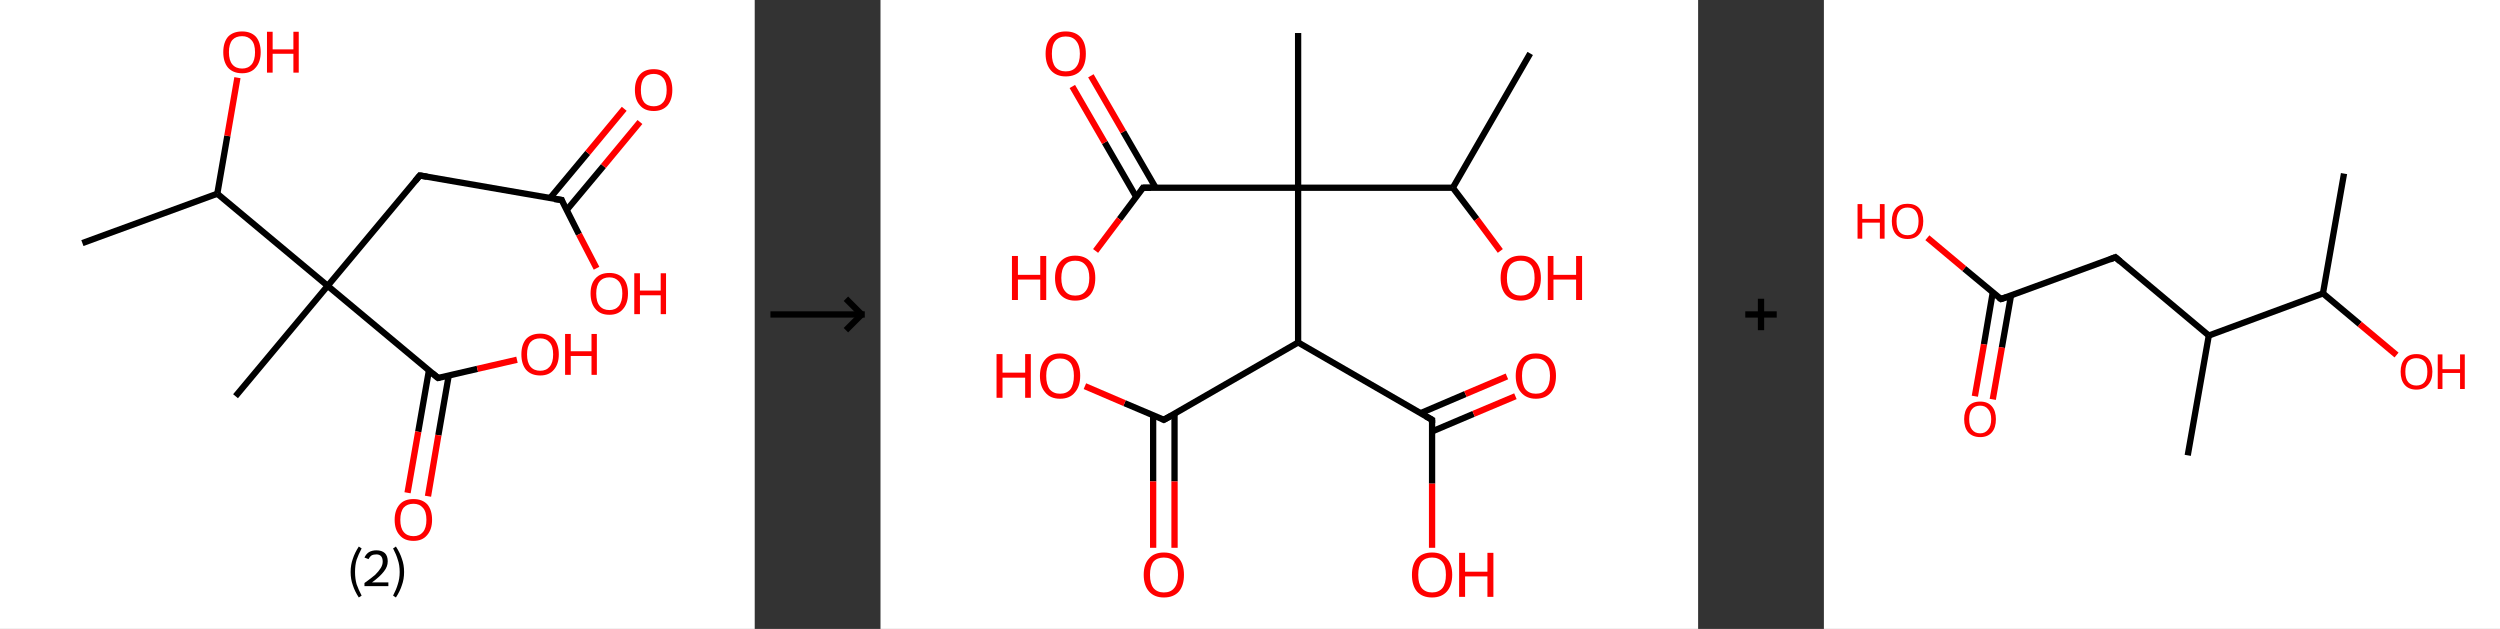 <?xml version='1.0' encoding='ASCII' standalone='yes'?>
<svg xmlns="http://www.w3.org/2000/svg" xmlns:xlink="http://www.w3.org/1999/xlink" version="1.1" width="795.0px" viewBox="0 0 795.0 200.0" height="200.0px">
  <rect x="0" y="0" width="795.0" height="200.0" fill="#333333" stroke="none"/>
  <g>
    <g transform="translate(0, 0) scale(1 1) "><!-- END OF HEADER -->
<rect style="opacity:1.0;fill:#FFFFFF;stroke:none" width="240.0" height="200.0" x="0.0" y="0.0"> </rect>
<path class="bond-0 atom-0 atom-1" d="M 26.2,77.3 L 69.1,61.6" style="fill:none;fill-rule:evenodd;stroke:#000000;stroke-width:2.0px;stroke-linecap:butt;stroke-linejoin:miter;stroke-opacity:1"/>
<path class="bond-1 atom-1 atom-2" d="M 69.1,61.6 L 72.3,43.2" style="fill:none;fill-rule:evenodd;stroke:#000000;stroke-width:2.0px;stroke-linecap:butt;stroke-linejoin:miter;stroke-opacity:1"/>
<path class="bond-1 atom-1 atom-2" d="M 72.3,43.2 L 75.5,24.7" style="fill:none;fill-rule:evenodd;stroke:#FF0000;stroke-width:2.0px;stroke-linecap:butt;stroke-linejoin:miter;stroke-opacity:1"/>
<path class="bond-2 atom-1 atom-3" d="M 69.1,61.6 L 104.2,90.9" style="fill:none;fill-rule:evenodd;stroke:#000000;stroke-width:2.0px;stroke-linecap:butt;stroke-linejoin:miter;stroke-opacity:1"/>
<path class="bond-3 atom-3 atom-4" d="M 104.2,90.9 L 74.9,126.0" style="fill:none;fill-rule:evenodd;stroke:#000000;stroke-width:2.0px;stroke-linecap:butt;stroke-linejoin:miter;stroke-opacity:1"/>
<path class="bond-4 atom-3 atom-5" d="M 104.2,90.9 L 133.5,55.8" style="fill:none;fill-rule:evenodd;stroke:#000000;stroke-width:2.0px;stroke-linecap:butt;stroke-linejoin:miter;stroke-opacity:1"/>
<path class="bond-5 atom-5 atom-6" d="M 133.5,55.8 L 178.6,63.6" style="fill:none;fill-rule:evenodd;stroke:#000000;stroke-width:2.0px;stroke-linecap:butt;stroke-linejoin:miter;stroke-opacity:1"/>
<path class="bond-6 atom-6 atom-7" d="M 180.2,66.8 L 191.9,52.8" style="fill:none;fill-rule:evenodd;stroke:#000000;stroke-width:2.0px;stroke-linecap:butt;stroke-linejoin:miter;stroke-opacity:1"/>
<path class="bond-6 atom-6 atom-7" d="M 191.9,52.8 L 203.5,38.8" style="fill:none;fill-rule:evenodd;stroke:#FF0000;stroke-width:2.0px;stroke-linecap:butt;stroke-linejoin:miter;stroke-opacity:1"/>
<path class="bond-6 atom-6 atom-7" d="M 174.9,63.0 L 186.9,48.6" style="fill:none;fill-rule:evenodd;stroke:#000000;stroke-width:2.0px;stroke-linecap:butt;stroke-linejoin:miter;stroke-opacity:1"/>
<path class="bond-6 atom-6 atom-7" d="M 186.9,48.6 L 198.5,34.6" style="fill:none;fill-rule:evenodd;stroke:#FF0000;stroke-width:2.0px;stroke-linecap:butt;stroke-linejoin:miter;stroke-opacity:1"/>
<path class="bond-7 atom-6 atom-8" d="M 178.6,63.6 L 184.1,74.5" style="fill:none;fill-rule:evenodd;stroke:#000000;stroke-width:2.0px;stroke-linecap:butt;stroke-linejoin:miter;stroke-opacity:1"/>
<path class="bond-7 atom-6 atom-8" d="M 184.1,74.5 L 189.7,85.3" style="fill:none;fill-rule:evenodd;stroke:#FF0000;stroke-width:2.0px;stroke-linecap:butt;stroke-linejoin:miter;stroke-opacity:1"/>
<path class="bond-8 atom-3 atom-9" d="M 104.2,90.9 L 139.3,120.2" style="fill:none;fill-rule:evenodd;stroke:#000000;stroke-width:2.0px;stroke-linecap:butt;stroke-linejoin:miter;stroke-opacity:1"/>
<path class="bond-9 atom-9 atom-10" d="M 136.4,117.8 L 133.0,137.3" style="fill:none;fill-rule:evenodd;stroke:#000000;stroke-width:2.0px;stroke-linecap:butt;stroke-linejoin:miter;stroke-opacity:1"/>
<path class="bond-9 atom-9 atom-10" d="M 133.0,137.3 L 129.6,156.7" style="fill:none;fill-rule:evenodd;stroke:#FF0000;stroke-width:2.0px;stroke-linecap:butt;stroke-linejoin:miter;stroke-opacity:1"/>
<path class="bond-9 atom-9 atom-10" d="M 142.7,119.4 L 139.4,138.4" style="fill:none;fill-rule:evenodd;stroke:#000000;stroke-width:2.0px;stroke-linecap:butt;stroke-linejoin:miter;stroke-opacity:1"/>
<path class="bond-9 atom-9 atom-10" d="M 139.4,138.4 L 136.1,157.8" style="fill:none;fill-rule:evenodd;stroke:#FF0000;stroke-width:2.0px;stroke-linecap:butt;stroke-linejoin:miter;stroke-opacity:1"/>
<path class="bond-10 atom-9 atom-11" d="M 139.3,120.2 L 151.8,117.3" style="fill:none;fill-rule:evenodd;stroke:#000000;stroke-width:2.0px;stroke-linecap:butt;stroke-linejoin:miter;stroke-opacity:1"/>
<path class="bond-10 atom-9 atom-11" d="M 151.8,117.3 L 164.4,114.4" style="fill:none;fill-rule:evenodd;stroke:#FF0000;stroke-width:2.0px;stroke-linecap:butt;stroke-linejoin:miter;stroke-opacity:1"/>
<path d="M 132.0,57.6 L 133.5,55.8 L 135.8,56.2" style="fill:none;stroke:#000000;stroke-width:2.0px;stroke-linecap:butt;stroke-linejoin:miter;stroke-opacity:1;"/>
<path d="M 176.3,63.3 L 178.6,63.6 L 178.8,64.2" style="fill:none;stroke:#000000;stroke-width:2.0px;stroke-linecap:butt;stroke-linejoin:miter;stroke-opacity:1;"/>
<path d="M 137.5,118.7 L 139.3,120.2 L 139.9,120.1" style="fill:none;stroke:#000000;stroke-width:2.0px;stroke-linecap:butt;stroke-linejoin:miter;stroke-opacity:1;"/>
<path class="atom-2" d="M 71.0 16.6 Q 71.0 13.5, 72.5 11.7 Q 74.1 10.0, 77.0 10.0 Q 79.8 10.0, 81.4 11.7 Q 82.9 13.5, 82.9 16.6 Q 82.9 19.7, 81.3 21.5 Q 79.8 23.3, 77.0 23.3 Q 74.1 23.3, 72.5 21.5 Q 71.0 19.7, 71.0 16.6 M 77.0 21.8 Q 78.9 21.8, 80.0 20.5 Q 81.1 19.2, 81.1 16.6 Q 81.1 14.0, 80.0 12.8 Q 78.9 11.5, 77.0 11.5 Q 75.0 11.5, 73.9 12.7 Q 72.8 14.0, 72.8 16.6 Q 72.8 19.2, 73.9 20.5 Q 75.0 21.8, 77.0 21.8 " fill="#FF0000"/>
<path class="atom-2" d="M 84.9 10.1 L 86.7 10.1 L 86.7 15.7 L 93.3 15.7 L 93.3 10.1 L 95.0 10.1 L 95.0 23.1 L 93.3 23.1 L 93.3 17.1 L 86.7 17.1 L 86.7 23.1 L 84.9 23.1 L 84.9 10.1 " fill="#FF0000"/>
<path class="atom-7" d="M 201.9 28.6 Q 201.9 25.5, 203.5 23.7 Q 205.0 22.0, 207.9 22.0 Q 210.7 22.0, 212.3 23.7 Q 213.8 25.5, 213.8 28.6 Q 213.8 31.7, 212.3 33.5 Q 210.7 35.3, 207.9 35.3 Q 205.0 35.3, 203.5 33.5 Q 201.9 31.8, 201.9 28.6 M 207.9 33.8 Q 209.8 33.8, 210.9 32.5 Q 212.0 31.2, 212.0 28.6 Q 212.0 26.1, 210.9 24.8 Q 209.8 23.5, 207.9 23.5 Q 205.9 23.5, 204.8 24.8 Q 203.8 26.0, 203.8 28.6 Q 203.8 31.2, 204.8 32.5 Q 205.9 33.8, 207.9 33.8 " fill="#FF0000"/>
<path class="atom-8" d="M 187.8 93.3 Q 187.8 90.2, 189.4 88.5 Q 190.9 86.8, 193.8 86.8 Q 196.6 86.8, 198.2 88.5 Q 199.7 90.2, 199.7 93.3 Q 199.7 96.5, 198.1 98.3 Q 196.6 100.1, 193.8 100.1 Q 190.9 100.1, 189.4 98.3 Q 187.8 96.5, 187.8 93.3 M 193.8 98.6 Q 195.7 98.6, 196.8 97.3 Q 197.9 95.9, 197.9 93.3 Q 197.9 90.8, 196.8 89.5 Q 195.7 88.2, 193.8 88.2 Q 191.8 88.2, 190.7 89.5 Q 189.6 90.8, 189.6 93.3 Q 189.6 96.0, 190.7 97.3 Q 191.8 98.6, 193.8 98.6 " fill="#FF0000"/>
<path class="atom-8" d="M 201.7 86.9 L 203.5 86.9 L 203.5 92.4 L 210.1 92.4 L 210.1 86.9 L 211.8 86.9 L 211.8 99.9 L 210.1 99.9 L 210.1 93.9 L 203.5 93.9 L 203.5 99.9 L 201.7 99.9 L 201.7 86.9 " fill="#FF0000"/>
<path class="atom-10" d="M 125.5 165.3 Q 125.5 162.2, 127.1 160.4 Q 128.6 158.7, 131.5 158.7 Q 134.3 158.7, 135.9 160.4 Q 137.4 162.2, 137.4 165.3 Q 137.4 168.4, 135.8 170.2 Q 134.3 172.0, 131.5 172.0 Q 128.6 172.0, 127.1 170.2 Q 125.5 168.5, 125.5 165.3 M 131.5 170.5 Q 133.4 170.5, 134.5 169.2 Q 135.6 167.9, 135.6 165.3 Q 135.6 162.7, 134.5 161.5 Q 133.4 160.2, 131.5 160.2 Q 129.5 160.2, 128.4 161.4 Q 127.3 162.7, 127.3 165.3 Q 127.3 167.9, 128.4 169.2 Q 129.5 170.5, 131.5 170.5 " fill="#FF0000"/>
<path class="atom-11" d="M 165.8 112.7 Q 165.8 109.6, 167.3 107.8 Q 168.9 106.1, 171.8 106.1 Q 174.6 106.1, 176.2 107.8 Q 177.7 109.6, 177.7 112.7 Q 177.7 115.8, 176.1 117.6 Q 174.6 119.4, 171.8 119.4 Q 168.9 119.4, 167.3 117.6 Q 165.8 115.8, 165.8 112.7 M 171.8 117.9 Q 173.7 117.9, 174.8 116.6 Q 175.9 115.3, 175.9 112.7 Q 175.9 110.1, 174.8 108.9 Q 173.7 107.6, 171.8 107.6 Q 169.8 107.6, 168.7 108.8 Q 167.6 110.1, 167.6 112.7 Q 167.6 115.3, 168.7 116.6 Q 169.8 117.9, 171.8 117.9 " fill="#FF0000"/>
<path class="atom-11" d="M 179.7 106.2 L 181.5 106.2 L 181.5 111.7 L 188.1 111.7 L 188.1 106.2 L 189.8 106.2 L 189.8 119.2 L 188.1 119.2 L 188.1 113.2 L 181.5 113.2 L 181.5 119.2 L 179.7 119.2 L 179.7 106.2 " fill="#FF0000"/>
<path class="legend" d="M 111.5 181.9 Q 111.5 179.6, 112.2 177.7 Q 112.8 175.8, 114.1 173.8 L 115.0 174.4 Q 114.0 176.3, 113.4 178.0 Q 112.9 179.7, 112.9 181.9 Q 112.9 184.0, 113.4 185.8 Q 114.0 187.5, 115.0 189.4 L 114.1 190.0 Q 112.8 188.0, 112.2 186.1 Q 111.5 184.2, 111.5 181.9 " fill="#000000"/>
<path class="legend" d="M 115.9 177.3 Q 116.4 176.2, 117.3 175.6 Q 118.3 175.0, 119.7 175.0 Q 121.4 175.0, 122.4 175.9 Q 123.3 176.8, 123.3 178.5 Q 123.3 180.2, 122.1 181.7 Q 120.9 183.3, 118.3 185.2 L 123.5 185.2 L 123.5 186.4 L 115.9 186.4 L 115.9 185.4 Q 118.0 183.9, 119.3 182.8 Q 120.5 181.6, 121.1 180.6 Q 121.7 179.6, 121.7 178.6 Q 121.7 177.5, 121.2 176.9 Q 120.7 176.3, 119.7 176.3 Q 118.8 176.3, 118.2 176.6 Q 117.6 177.0, 117.2 177.8 L 115.9 177.3 " fill="#000000"/>
<path class="legend" d="M 128.5 181.9 Q 128.5 184.2, 127.8 186.1 Q 127.2 188.0, 125.9 190.0 L 125.0 189.4 Q 126.0 187.5, 126.5 185.8 Q 127.1 184.0, 127.1 181.9 Q 127.1 179.7, 126.5 178.0 Q 126.0 176.3, 125.0 174.4 L 125.9 173.8 Q 127.2 175.8, 127.8 177.7 Q 128.5 179.6, 128.5 181.9 " fill="#000000"/>
</g>
    <g transform="translate(240.0, 0) scale(1 1) "><line x1="5" y1="100" x2="35" y2="100" style="stroke:rgb(0,0,0);stroke-width:2"/>
  <line x1="34" y1="100" x2="29" y2="95" style="stroke:rgb(0,0,0);stroke-width:2"/>
  <line x1="34" y1="100" x2="29" y2="105" style="stroke:rgb(0,0,0);stroke-width:2"/>
</g>
    <g transform="translate(280.0, 0) scale(1 1) "><!-- END OF HEADER -->
<rect style="opacity:1.0;fill:#FFFFFF;stroke:none" width="260.0" height="200.0" x="0.0" y="0.0"> </rect>
<path class="bond-0 atom-0 atom-1" d="M 206.6,17.0 L 182.0,59.7" style="fill:none;fill-rule:evenodd;stroke:#000000;stroke-width:2.0px;stroke-linecap:butt;stroke-linejoin:miter;stroke-opacity:1"/>
<path class="bond-1 atom-1 atom-2" d="M 182.0,59.7 L 189.6,69.7" style="fill:none;fill-rule:evenodd;stroke:#000000;stroke-width:2.0px;stroke-linecap:butt;stroke-linejoin:miter;stroke-opacity:1"/>
<path class="bond-1 atom-1 atom-2" d="M 189.6,69.7 L 197.1,79.8" style="fill:none;fill-rule:evenodd;stroke:#FF0000;stroke-width:2.0px;stroke-linecap:butt;stroke-linejoin:miter;stroke-opacity:1"/>
<path class="bond-2 atom-1 atom-3" d="M 182.0,59.7 L 132.8,59.7" style="fill:none;fill-rule:evenodd;stroke:#000000;stroke-width:2.0px;stroke-linecap:butt;stroke-linejoin:miter;stroke-opacity:1"/>
<path class="bond-3 atom-3 atom-4" d="M 132.8,59.7 L 132.8,10.5" style="fill:none;fill-rule:evenodd;stroke:#000000;stroke-width:2.0px;stroke-linecap:butt;stroke-linejoin:miter;stroke-opacity:1"/>
<path class="bond-4 atom-3 atom-5" d="M 132.8,59.7 L 83.5,59.7" style="fill:none;fill-rule:evenodd;stroke:#000000;stroke-width:2.0px;stroke-linecap:butt;stroke-linejoin:miter;stroke-opacity:1"/>
<path class="bond-5 atom-5 atom-6" d="M 87.5,59.7 L 77.2,41.9" style="fill:none;fill-rule:evenodd;stroke:#000000;stroke-width:2.0px;stroke-linecap:butt;stroke-linejoin:miter;stroke-opacity:1"/>
<path class="bond-5 atom-5 atom-6" d="M 77.2,41.9 L 66.9,24.1" style="fill:none;fill-rule:evenodd;stroke:#FF0000;stroke-width:2.0px;stroke-linecap:butt;stroke-linejoin:miter;stroke-opacity:1"/>
<path class="bond-5 atom-5 atom-6" d="M 81.3,62.6 L 71.3,45.3" style="fill:none;fill-rule:evenodd;stroke:#000000;stroke-width:2.0px;stroke-linecap:butt;stroke-linejoin:miter;stroke-opacity:1"/>
<path class="bond-5 atom-5 atom-6" d="M 71.3,45.3 L 61.0,27.5" style="fill:none;fill-rule:evenodd;stroke:#FF0000;stroke-width:2.0px;stroke-linecap:butt;stroke-linejoin:miter;stroke-opacity:1"/>
<path class="bond-6 atom-5 atom-7" d="M 83.5,59.7 L 76.0,69.7" style="fill:none;fill-rule:evenodd;stroke:#000000;stroke-width:2.0px;stroke-linecap:butt;stroke-linejoin:miter;stroke-opacity:1"/>
<path class="bond-6 atom-5 atom-7" d="M 76.0,69.7 L 68.4,79.8" style="fill:none;fill-rule:evenodd;stroke:#FF0000;stroke-width:2.0px;stroke-linecap:butt;stroke-linejoin:miter;stroke-opacity:1"/>
<path class="bond-7 atom-3 atom-8" d="M 132.8,59.7 L 132.8,108.9" style="fill:none;fill-rule:evenodd;stroke:#000000;stroke-width:2.0px;stroke-linecap:butt;stroke-linejoin:miter;stroke-opacity:1"/>
<path class="bond-8 atom-8 atom-9" d="M 132.8,108.9 L 90.1,133.5" style="fill:none;fill-rule:evenodd;stroke:#000000;stroke-width:2.0px;stroke-linecap:butt;stroke-linejoin:miter;stroke-opacity:1"/>
<path class="bond-9 atom-9 atom-10" d="M 86.7,132.1 L 86.7,153.1" style="fill:none;fill-rule:evenodd;stroke:#000000;stroke-width:2.0px;stroke-linecap:butt;stroke-linejoin:miter;stroke-opacity:1"/>
<path class="bond-9 atom-9 atom-10" d="M 86.7,153.1 L 86.7,174.2" style="fill:none;fill-rule:evenodd;stroke:#FF0000;stroke-width:2.0px;stroke-linecap:butt;stroke-linejoin:miter;stroke-opacity:1"/>
<path class="bond-9 atom-9 atom-10" d="M 93.5,131.5 L 93.5,153.1" style="fill:none;fill-rule:evenodd;stroke:#000000;stroke-width:2.0px;stroke-linecap:butt;stroke-linejoin:miter;stroke-opacity:1"/>
<path class="bond-9 atom-9 atom-10" d="M 93.5,153.1 L 93.5,174.2" style="fill:none;fill-rule:evenodd;stroke:#FF0000;stroke-width:2.0px;stroke-linecap:butt;stroke-linejoin:miter;stroke-opacity:1"/>
<path class="bond-10 atom-9 atom-11" d="M 90.1,133.5 L 77.6,128.2" style="fill:none;fill-rule:evenodd;stroke:#000000;stroke-width:2.0px;stroke-linecap:butt;stroke-linejoin:miter;stroke-opacity:1"/>
<path class="bond-10 atom-9 atom-11" d="M 77.6,128.2 L 65.0,122.8" style="fill:none;fill-rule:evenodd;stroke:#FF0000;stroke-width:2.0px;stroke-linecap:butt;stroke-linejoin:miter;stroke-opacity:1"/>
<path class="bond-11 atom-8 atom-12" d="M 132.8,108.9 L 175.4,133.5" style="fill:none;fill-rule:evenodd;stroke:#000000;stroke-width:2.0px;stroke-linecap:butt;stroke-linejoin:miter;stroke-opacity:1"/>
<path class="bond-12 atom-12 atom-13" d="M 175.4,137.2 L 188.6,131.6" style="fill:none;fill-rule:evenodd;stroke:#000000;stroke-width:2.0px;stroke-linecap:butt;stroke-linejoin:miter;stroke-opacity:1"/>
<path class="bond-12 atom-12 atom-13" d="M 188.6,131.6 L 201.9,126.0" style="fill:none;fill-rule:evenodd;stroke:#FF0000;stroke-width:2.0px;stroke-linecap:butt;stroke-linejoin:miter;stroke-opacity:1"/>
<path class="bond-12 atom-12 atom-13" d="M 171.7,131.4 L 186.0,125.3" style="fill:none;fill-rule:evenodd;stroke:#000000;stroke-width:2.0px;stroke-linecap:butt;stroke-linejoin:miter;stroke-opacity:1"/>
<path class="bond-12 atom-12 atom-13" d="M 186.0,125.3 L 199.2,119.7" style="fill:none;fill-rule:evenodd;stroke:#FF0000;stroke-width:2.0px;stroke-linecap:butt;stroke-linejoin:miter;stroke-opacity:1"/>
<path class="bond-13 atom-12 atom-14" d="M 175.4,133.5 L 175.4,153.8" style="fill:none;fill-rule:evenodd;stroke:#000000;stroke-width:2.0px;stroke-linecap:butt;stroke-linejoin:miter;stroke-opacity:1"/>
<path class="bond-13 atom-12 atom-14" d="M 175.4,153.8 L 175.4,174.2" style="fill:none;fill-rule:evenodd;stroke:#FF0000;stroke-width:2.0px;stroke-linecap:butt;stroke-linejoin:miter;stroke-opacity:1"/>
<path d="M 86.0,59.7 L 83.5,59.7 L 83.2,60.2" style="fill:none;stroke:#000000;stroke-width:2.0px;stroke-linecap:butt;stroke-linejoin:miter;stroke-opacity:1;"/>
<path d="M 92.3,132.3 L 90.1,133.5 L 89.5,133.2" style="fill:none;stroke:#000000;stroke-width:2.0px;stroke-linecap:butt;stroke-linejoin:miter;stroke-opacity:1;"/>
<path d="M 173.3,132.3 L 175.4,133.5 L 175.4,134.5" style="fill:none;stroke:#000000;stroke-width:2.0px;stroke-linecap:butt;stroke-linejoin:miter;stroke-opacity:1;"/>
<path class="atom-2" d="M 197.2 88.4 Q 197.2 85.0, 198.8 83.2 Q 200.5 81.3, 203.6 81.3 Q 206.7 81.3, 208.3 83.2 Q 210.0 85.0, 210.0 88.4 Q 210.0 91.8, 208.3 93.7 Q 206.6 95.6, 203.6 95.6 Q 200.5 95.6, 198.8 93.7 Q 197.2 91.8, 197.2 88.4 M 203.6 94.0 Q 205.7 94.0, 206.9 92.6 Q 208.0 91.2, 208.0 88.4 Q 208.0 85.6, 206.9 84.3 Q 205.7 82.9, 203.6 82.9 Q 201.5 82.9, 200.3 84.2 Q 199.2 85.6, 199.2 88.4 Q 199.2 91.2, 200.3 92.6 Q 201.5 94.0, 203.6 94.0 " fill="#FF0000"/>
<path class="atom-2" d="M 212.2 81.4 L 214.0 81.4 L 214.0 87.4 L 221.2 87.4 L 221.2 81.4 L 223.1 81.4 L 223.1 95.4 L 221.2 95.4 L 221.2 88.9 L 214.0 88.9 L 214.0 95.4 L 212.2 95.4 L 212.2 81.4 " fill="#FF0000"/>
<path class="atom-6" d="M 52.5 17.1 Q 52.5 13.7, 54.2 11.9 Q 55.8 10.0, 58.9 10.0 Q 62.0 10.0, 63.7 11.9 Q 65.3 13.7, 65.3 17.1 Q 65.3 20.5, 63.7 22.4 Q 62.0 24.3, 58.9 24.3 Q 55.9 24.3, 54.2 22.4 Q 52.5 20.5, 52.5 17.1 M 58.9 22.7 Q 61.1 22.7, 62.2 21.3 Q 63.4 19.9, 63.4 17.1 Q 63.4 14.4, 62.2 13.0 Q 61.1 11.6, 58.9 11.6 Q 56.8 11.6, 55.6 13.0 Q 54.5 14.3, 54.5 17.1 Q 54.5 19.9, 55.6 21.3 Q 56.8 22.7, 58.9 22.7 " fill="#FF0000"/>
<path class="atom-7" d="M 41.8 81.4 L 43.7 81.4 L 43.7 87.4 L 50.8 87.4 L 50.8 81.4 L 52.7 81.4 L 52.7 95.4 L 50.8 95.4 L 50.8 88.9 L 43.7 88.9 L 43.7 95.4 L 41.8 95.4 L 41.8 81.4 " fill="#FF0000"/>
<path class="atom-7" d="M 55.5 88.4 Q 55.5 85.0, 57.2 83.2 Q 58.9 81.3, 61.9 81.3 Q 65.0 81.3, 66.7 83.2 Q 68.3 85.0, 68.3 88.4 Q 68.3 91.8, 66.7 93.7 Q 65.0 95.6, 61.9 95.6 Q 58.9 95.6, 57.2 93.7 Q 55.5 91.8, 55.5 88.4 M 61.9 94.0 Q 64.1 94.0, 65.2 92.6 Q 66.4 91.2, 66.4 88.4 Q 66.4 85.6, 65.2 84.3 Q 64.1 82.9, 61.9 82.9 Q 59.8 82.9, 58.7 84.2 Q 57.5 85.6, 57.5 88.4 Q 57.5 91.2, 58.7 92.6 Q 59.8 94.0, 61.9 94.0 " fill="#FF0000"/>
<path class="atom-10" d="M 83.7 182.8 Q 83.7 179.4, 85.4 177.6 Q 87.0 175.7, 90.1 175.7 Q 93.2 175.7, 94.9 177.6 Q 96.5 179.4, 96.5 182.8 Q 96.5 186.2, 94.9 188.1 Q 93.2 190.0, 90.1 190.0 Q 87.1 190.0, 85.4 188.1 Q 83.7 186.2, 83.7 182.8 M 90.1 188.4 Q 92.3 188.4, 93.4 187.0 Q 94.6 185.6, 94.6 182.8 Q 94.6 180.0, 93.4 178.7 Q 92.3 177.3, 90.1 177.3 Q 88.0 177.3, 86.8 178.6 Q 85.7 180.0, 85.7 182.8 Q 85.7 185.6, 86.8 187.0 Q 88.0 188.4, 90.1 188.4 " fill="#FF0000"/>
<path class="atom-11" d="M 36.9 112.6 L 38.8 112.6 L 38.8 118.5 L 46.0 118.5 L 46.0 112.6 L 47.8 112.6 L 47.8 126.5 L 46.0 126.5 L 46.0 120.1 L 38.8 120.1 L 38.8 126.5 L 36.9 126.5 L 36.9 112.6 " fill="#FF0000"/>
<path class="atom-11" d="M 50.7 119.5 Q 50.7 116.2, 52.4 114.3 Q 54.0 112.4, 57.1 112.4 Q 60.2 112.4, 61.9 114.3 Q 63.5 116.2, 63.5 119.5 Q 63.5 122.9, 61.8 124.8 Q 60.2 126.8, 57.1 126.8 Q 54.0 126.8, 52.4 124.8 Q 50.7 122.9, 50.7 119.5 M 57.1 125.2 Q 59.2 125.2, 60.4 123.8 Q 61.5 122.3, 61.5 119.5 Q 61.5 116.8, 60.4 115.4 Q 59.2 114.0, 57.1 114.0 Q 55.0 114.0, 53.8 115.4 Q 52.7 116.8, 52.7 119.5 Q 52.7 122.3, 53.8 123.8 Q 55.0 125.2, 57.1 125.2 " fill="#FF0000"/>
<path class="atom-13" d="M 202.0 119.5 Q 202.0 116.2, 203.7 114.3 Q 205.3 112.4, 208.4 112.4 Q 211.5 112.4, 213.2 114.3 Q 214.8 116.2, 214.8 119.5 Q 214.8 122.9, 213.2 124.8 Q 211.5 126.8, 208.4 126.8 Q 205.4 126.8, 203.7 124.8 Q 202.0 122.9, 202.0 119.5 M 208.4 125.2 Q 210.6 125.2, 211.7 123.8 Q 212.9 122.3, 212.9 119.5 Q 212.9 116.8, 211.7 115.4 Q 210.6 114.0, 208.4 114.0 Q 206.3 114.0, 205.1 115.4 Q 204.0 116.8, 204.0 119.5 Q 204.0 122.3, 205.1 123.8 Q 206.3 125.2, 208.4 125.2 " fill="#FF0000"/>
<path class="atom-14" d="M 169.0 182.8 Q 169.0 179.4, 170.6 177.6 Q 172.3 175.7, 175.4 175.7 Q 178.5 175.7, 180.1 177.6 Q 181.8 179.4, 181.8 182.8 Q 181.8 186.2, 180.1 188.1 Q 178.4 190.0, 175.4 190.0 Q 172.3 190.0, 170.6 188.1 Q 169.0 186.2, 169.0 182.8 M 175.4 188.4 Q 177.5 188.4, 178.7 187.0 Q 179.8 185.6, 179.8 182.8 Q 179.8 180.0, 178.7 178.7 Q 177.5 177.3, 175.4 177.3 Q 173.3 177.3, 172.1 178.6 Q 171.0 180.0, 171.0 182.8 Q 171.0 185.6, 172.1 187.0 Q 173.3 188.4, 175.4 188.4 " fill="#FF0000"/>
<path class="atom-14" d="M 184.0 175.8 L 185.9 175.8 L 185.9 181.8 L 193.0 181.8 L 193.0 175.8 L 194.9 175.8 L 194.9 189.8 L 193.0 189.8 L 193.0 183.3 L 185.9 183.3 L 185.9 189.8 L 184.0 189.8 L 184.0 175.8 " fill="#FF0000"/>
</g>
    <g transform="translate(540.0, 0) scale(1 1) "><line x1="15" y1="100" x2="25" y2="100" style="stroke:rgb(0,0,0);stroke-width:2"/>
  <line x1="20" y1="95" x2="20" y2="105" style="stroke:rgb(0,0,0);stroke-width:2"/>
</g>
    <g transform="translate(580.0, 0) scale(1 1) "><!-- END OF HEADER -->
<rect style="opacity:1.0;fill:#FFFFFF;stroke:none" width="215.0" height="200.0" x="0.0" y="0.0"> </rect>
<path class="bond-0 atom-0 atom-1" d="M 165.4,55.2 L 158.7,93.3" style="fill:none;fill-rule:evenodd;stroke:#000000;stroke-width:2.0px;stroke-linecap:butt;stroke-linejoin:miter;stroke-opacity:1"/>
<path class="bond-1 atom-1 atom-2" d="M 158.7,93.3 L 170.4,103.1" style="fill:none;fill-rule:evenodd;stroke:#000000;stroke-width:2.0px;stroke-linecap:butt;stroke-linejoin:miter;stroke-opacity:1"/>
<path class="bond-1 atom-1 atom-2" d="M 170.4,103.1 L 182.1,112.9" style="fill:none;fill-rule:evenodd;stroke:#FF0000;stroke-width:2.0px;stroke-linecap:butt;stroke-linejoin:miter;stroke-opacity:1"/>
<path class="bond-2 atom-1 atom-3" d="M 158.7,93.3 L 122.4,106.7" style="fill:none;fill-rule:evenodd;stroke:#000000;stroke-width:2.0px;stroke-linecap:butt;stroke-linejoin:miter;stroke-opacity:1"/>
<path class="bond-3 atom-3 atom-4" d="M 122.4,106.7 L 115.7,144.8" style="fill:none;fill-rule:evenodd;stroke:#000000;stroke-width:2.0px;stroke-linecap:butt;stroke-linejoin:miter;stroke-opacity:1"/>
<path class="bond-4 atom-3 atom-5" d="M 122.4,106.7 L 92.7,81.8" style="fill:none;fill-rule:evenodd;stroke:#000000;stroke-width:2.0px;stroke-linecap:butt;stroke-linejoin:miter;stroke-opacity:1"/>
<path class="bond-5 atom-5 atom-6" d="M 92.7,81.8 L 56.3,95.1" style="fill:none;fill-rule:evenodd;stroke:#000000;stroke-width:2.0px;stroke-linecap:butt;stroke-linejoin:miter;stroke-opacity:1"/>
<path class="bond-6 atom-6 atom-7" d="M 53.7,93.0 L 50.9,109.5" style="fill:none;fill-rule:evenodd;stroke:#000000;stroke-width:2.0px;stroke-linecap:butt;stroke-linejoin:miter;stroke-opacity:1"/>
<path class="bond-6 atom-6 atom-7" d="M 50.9,109.5 L 48.0,126.0" style="fill:none;fill-rule:evenodd;stroke:#FF0000;stroke-width:2.0px;stroke-linecap:butt;stroke-linejoin:miter;stroke-opacity:1"/>
<path class="bond-6 atom-6 atom-7" d="M 59.5,94.0 L 56.6,110.5" style="fill:none;fill-rule:evenodd;stroke:#000000;stroke-width:2.0px;stroke-linecap:butt;stroke-linejoin:miter;stroke-opacity:1"/>
<path class="bond-6 atom-6 atom-7" d="M 56.6,110.5 L 53.7,127.0" style="fill:none;fill-rule:evenodd;stroke:#FF0000;stroke-width:2.0px;stroke-linecap:butt;stroke-linejoin:miter;stroke-opacity:1"/>
<path class="bond-7 atom-6 atom-8" d="M 56.3,95.1 L 44.6,85.4" style="fill:none;fill-rule:evenodd;stroke:#000000;stroke-width:2.0px;stroke-linecap:butt;stroke-linejoin:miter;stroke-opacity:1"/>
<path class="bond-7 atom-6 atom-8" d="M 44.6,85.4 L 32.9,75.6" style="fill:none;fill-rule:evenodd;stroke:#FF0000;stroke-width:2.0px;stroke-linecap:butt;stroke-linejoin:miter;stroke-opacity:1"/>
<path d="M 94.2,83.1 L 92.7,81.8 L 90.9,82.5" style="fill:none;stroke:#000000;stroke-width:2.0px;stroke-linecap:butt;stroke-linejoin:miter;stroke-opacity:1;"/>
<path d="M 58.1,94.5 L 56.3,95.1 L 55.7,94.7" style="fill:none;stroke:#000000;stroke-width:2.0px;stroke-linecap:butt;stroke-linejoin:miter;stroke-opacity:1;"/>
<path class="atom-2" d="M 183.4 118.2 Q 183.4 115.6, 184.7 114.1 Q 186.0 112.6, 188.4 112.6 Q 190.9 112.6, 192.2 114.1 Q 193.5 115.6, 193.5 118.2 Q 193.5 120.9, 192.1 122.4 Q 190.8 123.9, 188.4 123.9 Q 186.0 123.9, 184.7 122.4 Q 183.4 120.9, 183.4 118.2 M 188.4 122.6 Q 190.1 122.6, 191.0 121.5 Q 191.9 120.4, 191.9 118.2 Q 191.9 116.0, 191.0 115.0 Q 190.1 113.9, 188.4 113.9 Q 186.8 113.9, 185.8 114.9 Q 184.9 116.0, 184.9 118.2 Q 184.9 120.4, 185.8 121.5 Q 186.8 122.6, 188.4 122.6 " fill="#FF0000"/>
<path class="atom-2" d="M 195.2 112.7 L 196.7 112.7 L 196.7 117.4 L 202.3 117.4 L 202.3 112.7 L 203.8 112.7 L 203.8 123.7 L 202.3 123.7 L 202.3 118.6 L 196.7 118.6 L 196.7 123.7 L 195.2 123.7 L 195.2 112.7 " fill="#FF0000"/>
<path class="atom-7" d="M 44.6 133.3 Q 44.6 130.7, 45.9 129.2 Q 47.2 127.7, 49.7 127.7 Q 52.1 127.7, 53.4 129.2 Q 54.7 130.7, 54.7 133.3 Q 54.7 136.0, 53.4 137.5 Q 52.1 139.0, 49.7 139.0 Q 47.3 139.0, 45.9 137.5 Q 44.6 136.0, 44.6 133.3 M 49.7 137.8 Q 51.3 137.8, 52.2 136.6 Q 53.2 135.5, 53.2 133.3 Q 53.2 131.2, 52.2 130.1 Q 51.3 129.0, 49.7 129.0 Q 48.0 129.0, 47.1 130.1 Q 46.2 131.1, 46.2 133.3 Q 46.2 135.5, 47.1 136.6 Q 48.0 137.8, 49.7 137.8 " fill="#FF0000"/>
<path class="atom-8" d="M 10.7 64.9 L 12.2 64.9 L 12.2 69.6 L 17.8 69.6 L 17.8 64.9 L 19.3 64.9 L 19.3 75.9 L 17.8 75.9 L 17.8 70.8 L 12.2 70.8 L 12.2 75.9 L 10.7 75.9 L 10.7 64.9 " fill="#FF0000"/>
<path class="atom-8" d="M 21.6 70.3 Q 21.6 67.7, 22.9 66.2 Q 24.2 64.8, 26.6 64.8 Q 29.0 64.8, 30.3 66.2 Q 31.6 67.7, 31.6 70.3 Q 31.6 73.0, 30.3 74.5 Q 29.0 76.0, 26.6 76.0 Q 24.2 76.0, 22.9 74.5 Q 21.6 73.0, 21.6 70.3 M 26.6 74.8 Q 28.3 74.8, 29.2 73.7 Q 30.1 72.5, 30.1 70.3 Q 30.1 68.2, 29.2 67.1 Q 28.3 66.0, 26.6 66.0 Q 24.9 66.0, 24.0 67.1 Q 23.1 68.2, 23.1 70.3 Q 23.1 72.6, 24.0 73.7 Q 24.9 74.8, 26.6 74.8 " fill="#FF0000"/>
</g>
  </g>
</svg>
